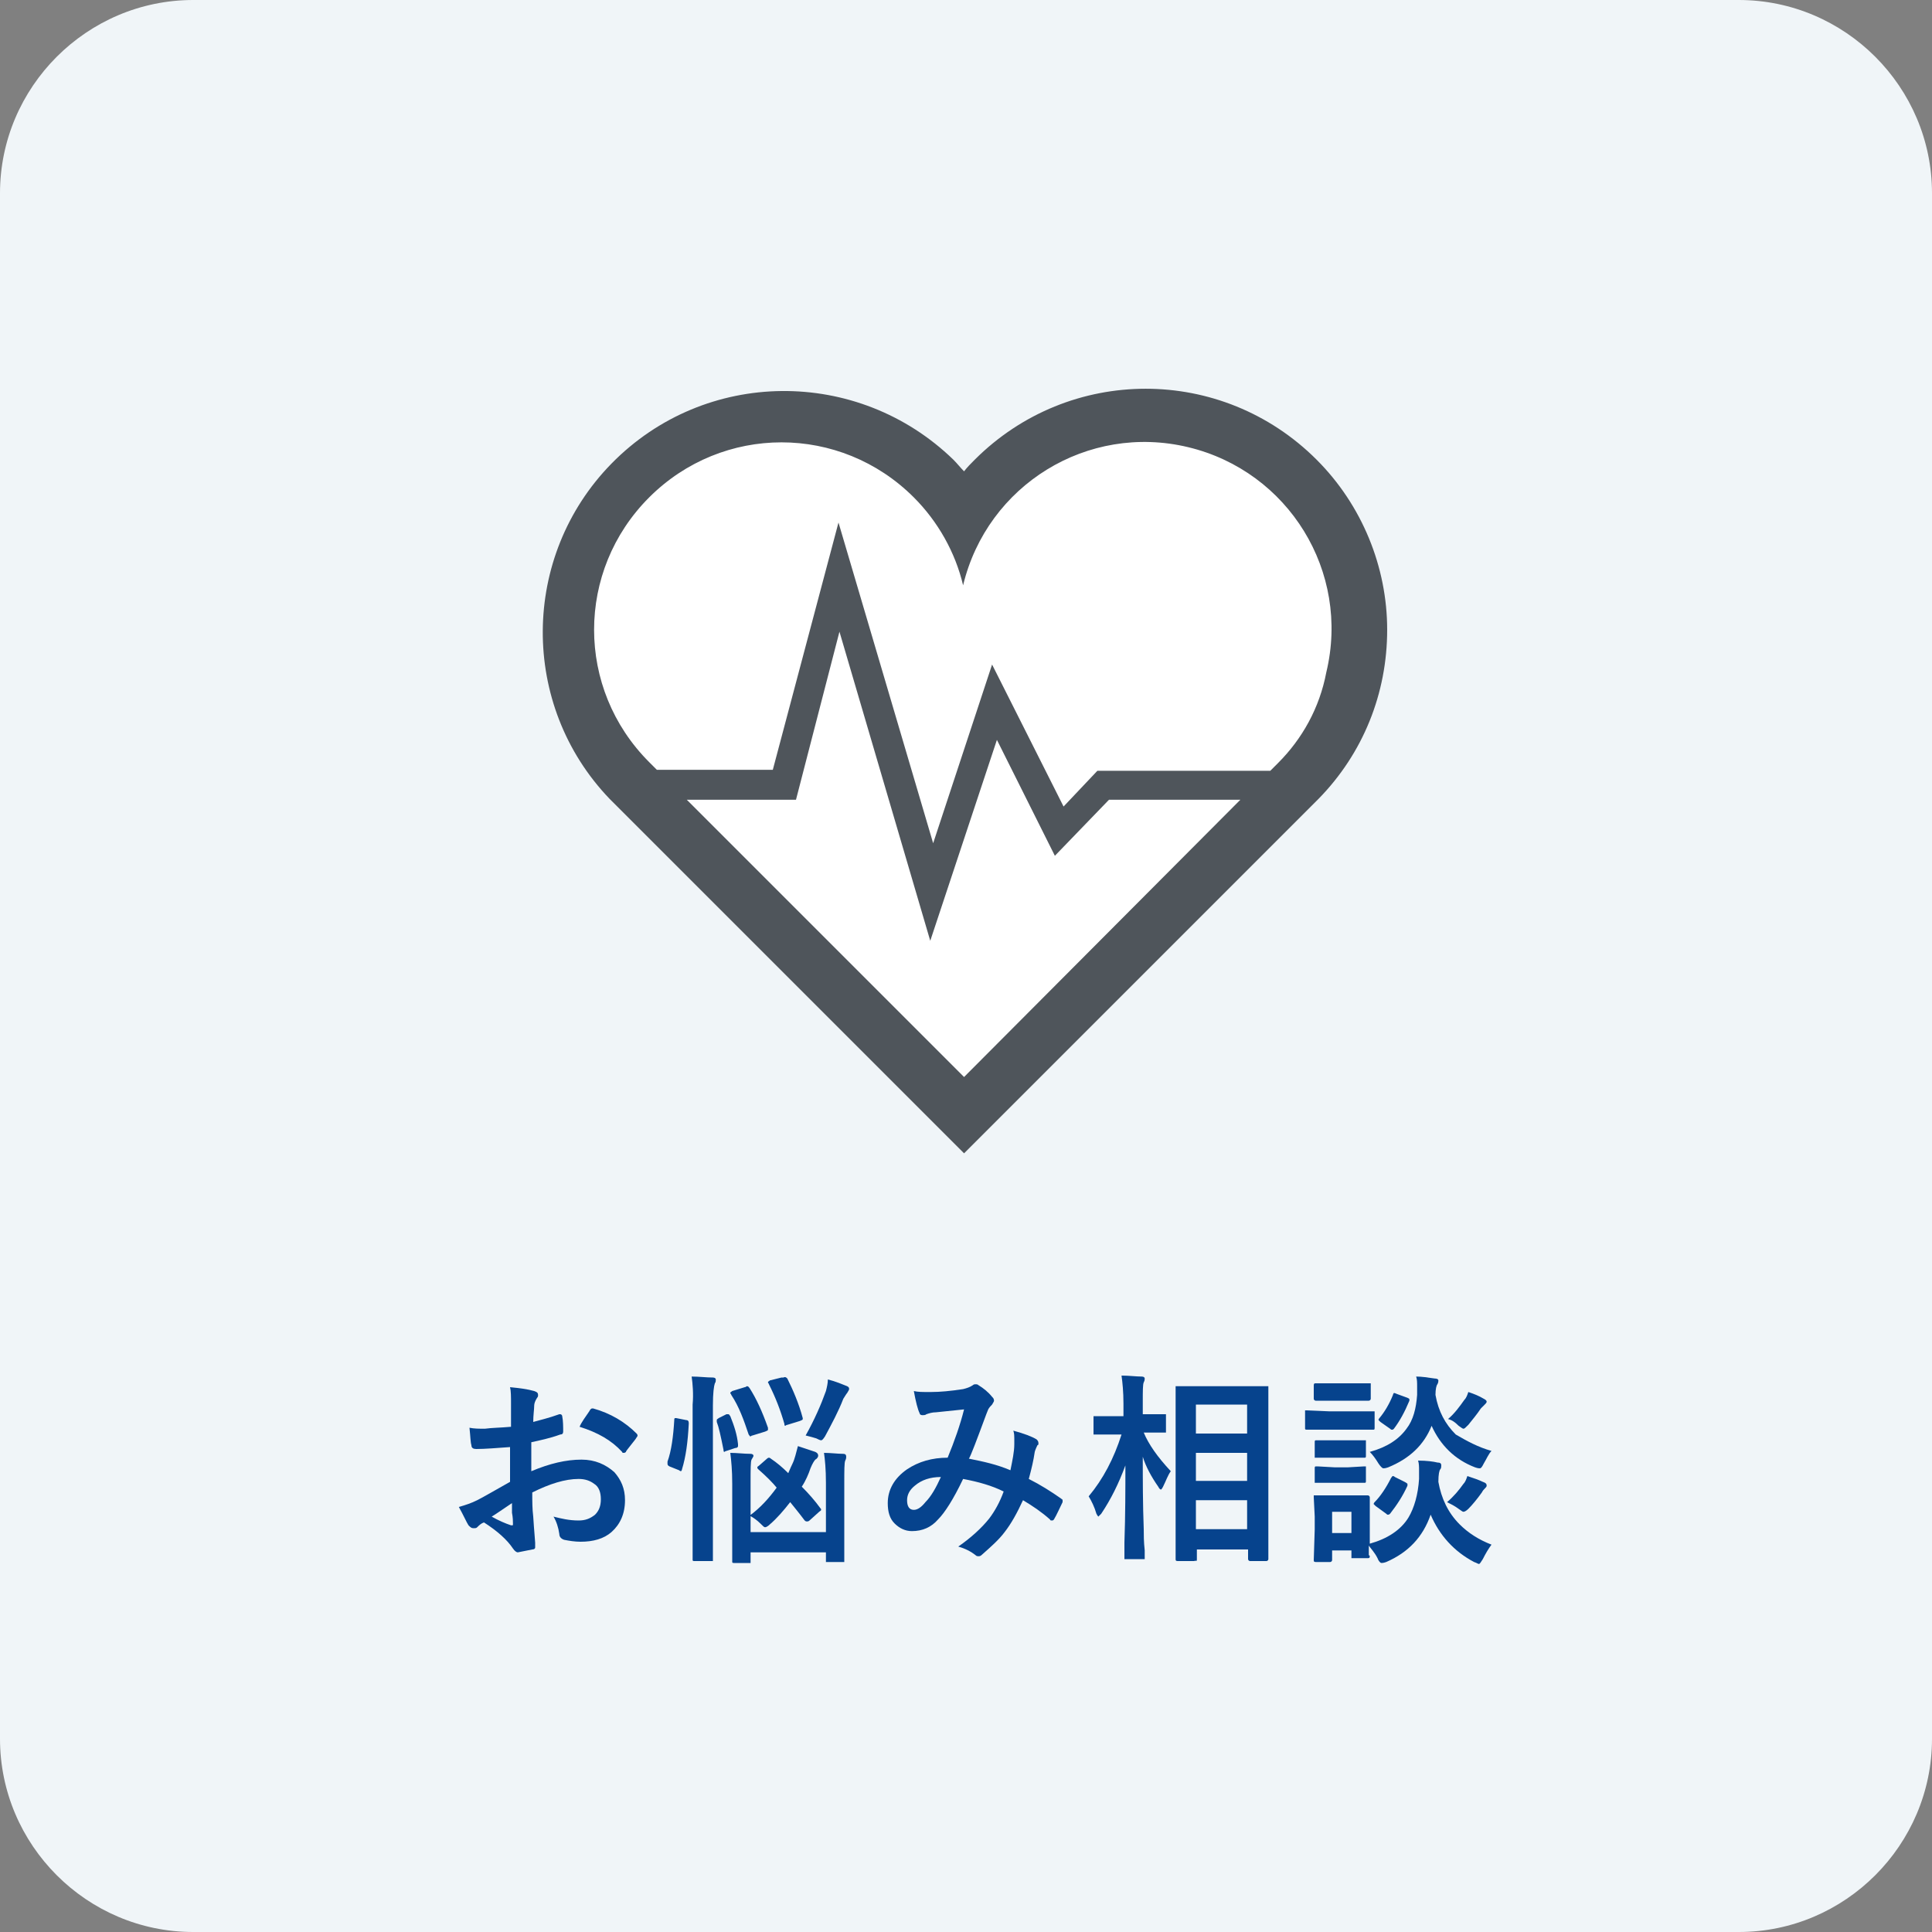 <?xml version="1.0" encoding="utf-8"?>
<!-- Generator: Adobe Illustrator 26.0.2, SVG Export Plug-In . SVG Version: 6.00 Build 0)  -->
<svg version="1.1" id="レイヤー_1" xmlns="http://www.w3.org/2000/svg" xmlns:xlink="http://www.w3.org/1999/xlink" x="0px"
	 y="0px" viewBox="0 0 200 200" style="enable-background:new 0 0 200 200;" xml:space="preserve">
<rect x="0" y="0" width="200" height="200" fill="#808080" stroke="none"/>
<style type="text/css">
	.st0{fill:#F0F5F8;}
	.st1{enable-background:new    ;}
	.st2{fill:#06438D;}
	.st3{fill:#FFFFFF;}
	.st4{fill:#4F555B;}
</style>
<g id="グループ_127" transform="translate(954 -3587)">
	<g id="グループ_115">
		<path id="長方形_60" class="st0" d="M-934,3587h160c11,0,20,9,20,20v160c0,11-9,20-20,20h-160c-11,0-20-9-20-20v-160
			C-954,3596-945,3587-934,3587z"/>
		<g class="st1">
			<path class="st2" d="M-901.1,3734.7l0-2.4c0-0.7,0-1.3-0.1-1.7c1,0.1,1.8,0.2,2.5,0.4c0.3,0.1,0.4,0.2,0.4,0.4
				c0,0.1,0,0.2-0.1,0.3c-0.2,0.3-0.3,0.6-0.3,0.8c0,0.4-0.1,1-0.1,1.7c0.7-0.2,1.6-0.4,2.7-0.8c0.1,0,0.1,0,0.1,0
				c0.1,0,0.2,0.1,0.2,0.2c0.1,0.5,0.1,1.1,0.1,1.6c0,0.2-0.1,0.3-0.3,0.3c-1.1,0.4-2.1,0.6-3,0.8l0,3c1.9-0.8,3.6-1.2,5.2-1.2
				c1.4,0,2.5,0.5,3.4,1.3c0.7,0.8,1.1,1.7,1.1,2.9c0,1.4-0.5,2.5-1.4,3.3c-0.8,0.7-1.9,1-3.2,1c-0.6,0-1.2-0.1-1.7-0.2
				c-0.3-0.1-0.5-0.3-0.5-0.6c-0.1-0.7-0.3-1.3-0.6-1.8c0.8,0.2,1.6,0.4,2.6,0.4c0.7,0,1.2-0.2,1.7-0.6c0.4-0.4,0.6-0.9,0.6-1.6
				c0-0.7-0.2-1.3-0.7-1.6c-0.4-0.3-0.9-0.5-1.6-0.5c-1.4,0-3,0.5-4.8,1.4c0,0.9,0,1.7,0.1,2.5c0.1,1.6,0.2,2.5,0.2,2.7
				c0,0.2,0,0.4,0,0.5c0,0.1-0.1,0.2-0.3,0.2c-0.5,0.1-1,0.2-1.5,0.3c-0.1,0-0.3-0.1-0.5-0.4c-0.6-0.9-1.6-1.8-3-2.7
				c-0.3,0.1-0.5,0.3-0.7,0.5c-0.1,0.1-0.2,0.1-0.4,0.1c-0.2,0-0.3-0.1-0.5-0.3c-0.2-0.3-0.5-1-1-1.9c0.7-0.2,1.3-0.4,1.9-0.7
				c0.6-0.3,1.8-1,3.4-1.9v-3.6c-1.4,0.1-2.6,0.2-3.5,0.2c-0.3,0-0.5-0.1-0.5-0.4c-0.1-0.3-0.1-0.9-0.2-1.8c0.5,0.1,1,0.1,1.6,0.1
				C-903.1,3734.8-902.2,3734.8-901.1,3734.7z M-901,3742.6c-0.9,0.6-1.6,1.1-2.1,1.4c0.7,0.4,1.4,0.7,2,0.9c0,0,0.1,0,0.1,0
				c0.1,0,0.1,0,0.1-0.1c0,0,0,0,0-0.1c0-0.2,0-0.6-0.1-1.1C-901,3743.1-901,3742.8-901,3742.6z M-894,3734.7c0.2-0.5,0.6-1,1-1.6
				c0.1-0.2,0.2-0.3,0.3-0.3c0,0,0,0,0.1,0c1.8,0.5,3.3,1.4,4.5,2.6c0.1,0.1,0.1,0.2,0.1,0.2c0,0,0,0.1-0.1,0.2
				c-0.1,0.2-0.3,0.4-0.6,0.8c-0.3,0.4-0.5,0.6-0.5,0.7c0,0-0.1,0.1-0.2,0.1c-0.1,0-0.2,0-0.2-0.1
				C-890.7,3736.1-892.1,3735.3-894,3734.7z"/>
			<path class="st2" d="M-884,3733.8l1,0.2c0.2,0,0.3,0.1,0.3,0.3c0,0,0,0,0,0.1c-0.1,1.9-0.3,3.4-0.7,4.7c0,0.1-0.1,0.2-0.1,0.2
				c0,0-0.1,0-0.2-0.1l-1-0.4c-0.2-0.1-0.2-0.2-0.2-0.3c0,0,0-0.1,0-0.2c0.4-1.1,0.6-2.6,0.7-4.3c0-0.1,0-0.2,0.1-0.2
				C-884.2,3733.8-884.2,3733.8-884,3733.8z M-882.4,3729.5c0.8,0,1.5,0.1,2.2,0.1c0.2,0,0.3,0.1,0.3,0.2c0,0.1,0,0.3-0.1,0.4
				c-0.1,0.3-0.2,1-0.2,2.3v12.2l0,3.7c0,0.1,0,0.2,0,0.2c0,0-0.1,0-0.2,0h-1.7c-0.1,0-0.2,0-0.2-0.1c0,0,0-0.1,0-0.2l0-3.7v-12.2
				C-882.2,3731.3-882.3,3730.2-882.4,3729.5z M-878.8,3733.4c0.1,0,0.1,0,0.2,0c0.1,0,0.1,0.1,0.2,0.2c0.4,1,0.7,1.9,0.8,2.9
				c0,0.1,0,0.1,0,0.2c0,0.1-0.1,0.2-0.3,0.2l-0.9,0.3c-0.1,0-0.2,0.1-0.2,0.1c-0.1,0-0.1-0.1-0.1-0.2c-0.3-1.5-0.5-2.4-0.7-2.9
				c0-0.1,0-0.1,0-0.2c0-0.1,0.1-0.1,0.2-0.2L-878.8,3733.4z M-868.7,3737.4c0.7,0,1.4,0.1,2,0.1c0.2,0,0.3,0.1,0.3,0.3
				c0,0.1,0,0.2-0.1,0.4c-0.1,0.2-0.1,1-0.1,2.4v5l0,2.9c0,0.1,0,0.2,0,0.2c0,0-0.1,0-0.2,0h-1.5c-0.1,0-0.2,0-0.2,0s0-0.1,0-0.2
				v-0.8h-7.8v0.9c0,0.1,0,0.2,0,0.2c0,0-0.1,0-0.2,0h-1.5c-0.1,0-0.2,0-0.2-0.1c0,0,0-0.1,0-0.2l0-2.8v-5.1c0-1.4-0.1-2.4-0.2-3.2
				c0.7,0,1.4,0.1,2.1,0.1c0.2,0,0.3,0.1,0.3,0.2c0,0.1-0.1,0.2-0.2,0.4c-0.1,0.2-0.1,1-0.1,2.3v5.2h7.8v-5.1
				C-868.5,3739.1-868.6,3738.1-868.7,3737.4z M-876.4,3730.7c0.7,1.1,1.3,2.4,1.9,4.1c0,0.1,0,0.1,0,0.2c0,0.1-0.1,0.1-0.3,0.2
				l-1.3,0.4c-0.1,0-0.2,0.1-0.2,0.1c-0.1,0-0.1-0.1-0.2-0.2c-0.5-1.5-1-2.9-1.8-4.1c0-0.1-0.1-0.1-0.1-0.2c0-0.1,0.1-0.1,0.2-0.2
				l1.3-0.4c0.1,0,0.2-0.1,0.2-0.1C-876.5,3730.5-876.5,3730.6-876.4,3730.7z M-875.5,3739.1c-0.1-0.1-0.1-0.1-0.1-0.2
				s0.1-0.1,0.2-0.2l0.8-0.7c0.1-0.1,0.2-0.1,0.2-0.1c0,0,0.1,0,0.2,0.1c0.6,0.4,1.2,0.9,1.8,1.5c0.1-0.2,0.2-0.5,0.4-0.9
				c0.3-0.6,0.4-1.2,0.6-1.9c0.6,0.2,1.2,0.4,1.8,0.6c0.2,0.1,0.3,0.2,0.3,0.4c0,0.1-0.1,0.3-0.3,0.4c-0.1,0.1-0.3,0.4-0.5,0.9
				c-0.2,0.6-0.5,1.3-0.9,1.9c0.7,0.7,1.4,1.5,1.9,2.2c0.1,0.1,0.1,0.1,0.1,0.2c0,0.1-0.1,0.1-0.2,0.2l-1,0.9
				c-0.1,0.1-0.2,0.1-0.3,0.1c0,0-0.1,0-0.2-0.1c-0.6-0.8-1.1-1.4-1.5-1.9c-0.7,0.9-1.4,1.7-2.1,2.3c-0.2,0.2-0.4,0.3-0.5,0.3
				s-0.2-0.1-0.5-0.4c-0.3-0.3-0.7-0.6-1.1-0.8c1.1-0.8,2-1.8,2.8-2.9C-874,3740.5-874.7,3739.8-875.5,3739.1z M-872.5,3729.7
				c0.6,1.2,1.2,2.6,1.6,4.1c0,0.1,0,0.1,0,0.1c0,0.1-0.1,0.1-0.3,0.2l-1.3,0.4c-0.1,0-0.2,0.1-0.2,0.1c-0.1,0-0.1-0.1-0.1-0.2
				c-0.4-1.4-0.9-2.7-1.6-4.1c0-0.1-0.1-0.1-0.1-0.2c0-0.1,0.1-0.1,0.2-0.2l1.2-0.3c0.1,0,0.2,0,0.2,0
				C-872.7,3729.5-872.6,3729.6-872.5,3729.7z M-870.6,3735.6c0.9-1.6,1.6-3.2,2.1-4.6c0.1-0.4,0.2-0.8,0.2-1.2
				c0.8,0.2,1.5,0.5,2,0.7c0.2,0.1,0.2,0.2,0.2,0.3c0,0.1-0.1,0.2-0.2,0.4c-0.1,0.1-0.2,0.3-0.4,0.6c-0.5,1.3-1.2,2.6-1.9,3.9
				c-0.2,0.3-0.3,0.4-0.4,0.4c-0.1,0-0.3-0.1-0.5-0.2C-869.8,3735.8-870.2,3735.7-870.6,3735.6z"/>
			<path class="st2" d="M-849.4,3739.2c0.2-1,0.4-1.9,0.4-2.7c0-0.2,0-0.4,0-0.6c0-0.2,0-0.5-0.1-0.8c1.1,0.3,1.9,0.6,2.4,0.9
				c0.1,0.1,0.2,0.2,0.2,0.4c0,0.1,0,0.2-0.1,0.2c-0.2,0.4-0.3,0.7-0.3,0.8c-0.1,0.7-0.3,1.6-0.6,2.7c1.2,0.6,2.3,1.3,3.3,2
				c0.1,0.1,0.2,0.1,0.2,0.2c0,0,0,0.1,0,0.2c-0.3,0.6-0.6,1.3-0.9,1.8c-0.1,0.1-0.1,0.1-0.2,0.1s-0.2,0-0.2-0.1
				c-0.9-0.8-1.8-1.4-2.8-2c-0.6,1.3-1.2,2.4-1.9,3.3c-0.6,0.8-1.4,1.5-2.3,2.3c-0.2,0.2-0.3,0.2-0.4,0.2c-0.1,0-0.2,0-0.3-0.1
				c-0.5-0.4-1.1-0.7-1.8-0.9c1.3-0.9,2.4-1.9,3.2-2.9c0.6-0.8,1.1-1.7,1.5-2.8c-1.2-0.6-2.6-1-4.2-1.3c-1,2.1-1.9,3.5-2.6,4.2
				c-0.7,0.8-1.6,1.2-2.7,1.2c-0.7,0-1.3-0.3-1.8-0.8c-0.5-0.5-0.7-1.2-0.7-2.1c0-1.4,0.7-2.6,2-3.5c1.2-0.8,2.6-1.2,4.2-1.2
				c0.7-1.7,1.3-3.4,1.7-5c-0.9,0.1-1.9,0.2-2.9,0.3c-0.4,0-0.7,0.1-1,0.2c-0.1,0.1-0.3,0.1-0.4,0.1c-0.2,0-0.3-0.1-0.3-0.2
				c-0.2-0.4-0.4-1.2-0.6-2.3c0.4,0.1,0.9,0.1,1.4,0.1c0.1,0,0.2,0,0.4,0c0.9,0,2-0.1,3.3-0.3c0.4-0.1,0.7-0.2,1-0.4
				c0.1-0.1,0.2-0.1,0.3-0.1c0.1,0,0.2,0,0.3,0.1c0.5,0.3,1,0.7,1.4,1.2c0.1,0.1,0.2,0.2,0.2,0.4c0,0.1-0.1,0.2-0.2,0.4
				c-0.1,0.1-0.3,0.3-0.4,0.5l-0.2,0.5c-1,2.7-1.6,4.3-1.8,4.6C-852.2,3738.3-850.8,3738.6-849.4,3739.2z M-856.6,3739.9
				c-1.1,0-2,0.3-2.7,0.9c-0.5,0.4-0.8,0.9-0.8,1.5c0,0.6,0.2,1,0.7,1c0.4,0,0.8-0.3,1.2-0.8C-857.6,3741.9-857.1,3741-856.6,3739.9
				z"/>
			<path class="st2" d="M-840,3743.7c-0.2,0.2-0.3,0.3-0.3,0.3s-0.1-0.1-0.2-0.3c-0.2-0.7-0.5-1.3-0.8-1.8c1.5-1.8,2.6-3.9,3.4-6.4
				h-0.5l-2.2,0c-0.1,0-0.2,0-0.2,0c0,0,0-0.1,0-0.2v-1.5c0-0.1,0-0.2,0-0.2c0,0,0.1,0,0.2,0l2.2,0h0.7v-1.3c0-1.2-0.1-2.2-0.2-2.9
				c0.8,0,1.5,0.1,2.1,0.1c0.2,0,0.3,0.1,0.3,0.2c0,0.1,0,0.2-0.1,0.4c-0.1,0.2-0.1,0.9-0.1,2v1.3l2.2,0c0.1,0,0.2,0,0.2,0
				c0,0,0,0.1,0,0.2v1.5c0,0.1,0,0.2,0,0.2c0,0-0.1,0-0.2,0l-2.1,0c0.5,1.2,1.4,2.5,2.8,4c-0.3,0.4-0.5,1-0.8,1.6
				c-0.1,0.2-0.2,0.3-0.2,0.3c-0.1,0-0.2-0.1-0.3-0.3c-0.7-1-1.3-2.1-1.6-3.1c0,2.4,0,4.9,0.1,7.5c0,0.6,0,1.3,0.1,2.2
				c0,0.4,0,0.6,0,0.7c0,0.1,0,0.2,0,0.2c0,0-0.1,0-0.2,0h-1.7c-0.1,0-0.2,0-0.2,0c0,0,0-0.1,0-0.2c0-0.1,0-0.6,0-1.5
				c0.1-2.9,0.1-5.6,0.1-8C-838.2,3740.6-839,3742.2-840,3743.7z M-830.4,3748.6h-1.7c-0.2,0-0.2-0.1-0.2-0.2l0-7.9v-4.1l0-5.7
				c0-0.1,0-0.2,0-0.2c0,0,0.1,0,0.2,0l2.6,0h4l2.6,0c0.1,0,0.2,0,0.2,0c0,0,0,0.1,0,0.2l0,5v4.8l0,7.9c0,0.1-0.1,0.2-0.2,0.2h-1.7
				c-0.1,0-0.2-0.1-0.2-0.2v-1h-5.3v1c0,0.1,0,0.2-0.1,0.2C-830.2,3748.5-830.3,3748.6-830.4,3748.6z M-830.2,3732.4v3h5.3v-3
				H-830.2z M-830.2,3740.3h5.3v-2.9h-5.3V3740.3z M-830.2,3745.3h5.3v-3h-5.3V3745.3z"/>
			<path class="st2" d="M-816.4,3733.1h2.3l2.2,0c0.1,0,0.2,0,0.2,0c0,0,0,0.1,0,0.2v1.5c0,0.1,0,0.2-0.1,0.2c0,0-0.1,0-0.2,0
				l-2.2,0h-2.3l-2.2,0c-0.1,0-0.2,0-0.2-0.1c0,0,0-0.1,0-0.2v-1.5c0-0.1,0-0.2,0-0.2c0,0,0.1,0,0.2,0L-816.4,3733.1z
				 M-812.2,3748.1c0,0.2-0.1,0.2-0.2,0.2h-1.5c-0.1,0-0.2,0-0.2,0c0,0,0-0.1,0-0.2v-0.6h-2v1c0,0.1-0.1,0.2-0.2,0.2h-1.5
				c-0.2,0-0.2-0.1-0.2-0.2l0.1-3.2v-1.3l-0.1-2c0-0.1,0-0.2,0-0.2c0,0,0.1,0,0.2,0l1.9,0h1.6l1.9,0c0.1,0,0.2,0.1,0.2,0.2l0,1.6
				v3.2c1.8-0.5,3.2-1.4,4-2.7c0.6-1,1-2.4,1.1-4c0-0.3,0-0.7,0-0.9c0-0.3,0-0.7-0.1-1c0.9,0,1.6,0.1,2,0.2c0.3,0,0.4,0.1,0.4,0.3
				c0,0.1,0,0.3-0.1,0.4c-0.1,0.1-0.2,0.5-0.2,1.3c0.3,1.7,1,3.2,2.2,4.4c0.9,0.9,2,1.6,3.3,2.1c-0.3,0.4-0.6,0.9-0.9,1.5
				c-0.2,0.3-0.3,0.5-0.4,0.5c-0.1,0-0.2-0.1-0.5-0.2c-2.1-1.1-3.6-2.8-4.5-4.9c-0.8,2.3-2.3,3.9-4.6,4.9c-0.3,0.1-0.4,0.1-0.5,0.1
				c-0.1,0-0.3-0.2-0.4-0.5c-0.3-0.6-0.7-1-0.9-1.3c0,0.4,0,0.7,0,1C-812.2,3748-812.2,3748.1-812.2,3748.1z M-815.9,3730.2h1.7
				l1.9,0c0.1,0,0.2,0,0.2,0s0,0.1,0,0.2v1.4c0,0.1-0.1,0.2-0.2,0.2l-1.9,0h-1.7l-1.9,0c-0.1,0-0.2-0.1-0.2-0.2v-1.4
				c0-0.2,0.1-0.2,0.2-0.2L-815.9,3730.2z M-815.8,3736.1h1.3l1.7,0c0.1,0,0.2,0,0.2,0c0,0,0,0.1,0,0.2v1.4c0,0.1,0,0.2-0.1,0.2
				c0,0-0.1,0-0.2,0l-1.7,0h-1.3l-1.8,0c-0.1,0-0.2,0-0.2,0c0,0,0-0.1,0-0.2v-1.4c0-0.1,0-0.2,0.1-0.2c0,0,0.1,0,0.2,0
				L-815.8,3736.1z M-815.8,3738.9h1.3l1.7-0.1c0.1,0,0.2,0,0.2,0c0,0,0,0.1,0,0.2v1.3c0,0.1,0,0.2-0.1,0.2c0,0-0.1,0-0.2,0l-1.7,0
				h-1.3l-1.8,0c-0.1,0-0.2,0-0.2,0c0,0,0-0.1,0-0.2v-1.3c0-0.1,0-0.2,0.1-0.2c0,0,0.1,0,0.2,0L-815.8,3738.9z M-814.1,3743.5h-2
				v2.2h2V3743.5z M-799.6,3737.2c-0.3,0.3-0.5,0.8-0.8,1.3c-0.2,0.4-0.3,0.5-0.4,0.5c-0.1,0-0.2,0-0.5-0.1
				c-2.1-0.8-3.6-2.3-4.5-4.3c-0.8,2-2.3,3.4-4.5,4.3c-0.3,0.1-0.4,0.1-0.5,0.1c-0.1,0-0.3-0.2-0.5-0.5c-0.3-0.5-0.6-0.9-0.9-1.2
				c1.8-0.5,3-1.3,3.8-2.4c0.7-0.9,1-2.1,1.1-3.5c0-0.3,0-0.6,0-0.9c0-0.4,0-0.7-0.1-1c0.6,0,1.2,0.1,1.9,0.2c0.3,0,0.4,0.1,0.4,0.2
				c0,0.1,0,0.2-0.1,0.4c-0.1,0.1-0.2,0.5-0.2,1.1c0.3,1.7,1,3,2.1,4.1C-802.1,3736.2-801,3736.8-799.6,3737.2z M-810,3740
				c0.1-0.1,0.1-0.2,0.2-0.2c0,0,0.1,0,0.2,0.1l1,0.5c0.2,0.1,0.3,0.2,0.3,0.2c0,0,0,0.1,0,0.2c-0.5,1.1-1.1,2-1.8,2.9
				c-0.1,0.1-0.2,0.1-0.2,0.1c-0.1,0-0.1,0-0.2-0.1l-1.1-0.8c-0.1-0.1-0.2-0.2-0.2-0.2c0,0,0-0.1,0.1-0.2
				C-811.1,3741.9-810.5,3741-810,3740z M-809.8,3731.4c0-0.1,0.1-0.2,0.1-0.2c0,0,0.1,0,0.3,0.1l1.1,0.4c0.2,0.1,0.2,0.1,0.2,0.2
				c0,0,0,0.1,0,0.1c-0.5,1.2-1,2.1-1.6,2.9c-0.1,0.1-0.1,0.1-0.2,0.1c-0.1,0-0.1,0-0.2-0.1l-1-0.7c-0.1-0.1-0.2-0.2-0.2-0.2
				c0,0,0-0.1,0.1-0.2C-810.7,3733.2-810.2,3732.4-809.8,3731.4z M-804.2,3742.5c0.7-0.6,1.2-1.2,1.7-1.9c0.2-0.2,0.3-0.5,0.4-0.8
				c0.6,0.2,1.2,0.4,1.6,0.6c0.3,0.1,0.4,0.2,0.4,0.4c0,0.1-0.1,0.2-0.2,0.3c-0.1,0.1-0.2,0.2-0.3,0.4c-0.5,0.7-1,1.3-1.4,1.7
				c-0.2,0.2-0.4,0.3-0.5,0.3c-0.1,0-0.2-0.1-0.5-0.3C-803.4,3742.9-803.8,3742.7-804.2,3742.5z M-804.1,3733.9
				c0.7-0.6,1.2-1.3,1.7-2c0.2-0.2,0.3-0.5,0.4-0.8c0.6,0.2,1.1,0.4,1.6,0.7c0.2,0.1,0.3,0.2,0.3,0.3s-0.1,0.2-0.2,0.3
				c-0.1,0.1-0.2,0.2-0.4,0.4c-0.4,0.6-0.9,1.2-1.3,1.7c-0.3,0.3-0.4,0.4-0.5,0.4c-0.1,0-0.2-0.1-0.5-0.3
				C-803.4,3734.2-803.7,3734-804.1,3733.9z"/>
		</g>
		<path id="パス_69" class="st3" d="M-854.2,3703l-39-40.5l-2.5-12.5l4.4-11l11.5-8.8h12.7l7.6,3.7l5.2,5.1l8.1-6.4l7.4-2.5h7.8
			l7.6,3.7l5.4,6.4l3.7,7.4l1.2,7.4l-1.2,6.1l-5.9,7.1L-854.2,3703z"/>
		<g id="ハートの心電図のアイコン素材_1" transform="translate(-898 3602.592)">
			<path id="パス_68" class="st4" d="M80.3,32c-9.8-9.8-25.6-9.8-35.4,0c-0.4,0.4-0.8,0.8-1.1,1.2c-0.4-0.4-0.7-0.8-1.1-1.2
				c-9.9-9.6-25.7-9.5-35.4,0.4c-9.4,9.6-9.5,25-0.2,34.7c0.1,0.1,0.1,0.1,0.2,0.2l32.5,32.5l4,4l36.5-36.5c0.1-0.1,0.1-0.1,0.2-0.2
				c4.6-4.7,7.1-10.9,7.1-17.5C87.6,43.1,85,36.7,80.3,32z M43.8,95.9L15.1,67.2h11.3l4.5-17.4l9.4,32L47.2,61l6,12l5.6-5.8h13.6
				L43.8,95.9z M76.3,63.4l-0.8,0.8H57.6l-3.5,3.7l-7.4-14.7l-6.1,18.5l-9.8-33.2L24,64.1h-12l-0.8-0.8c-7.6-7.6-7.6-19.8,0-27.4
				s19.8-7.6,27.4,0c2.5,2.5,4.3,5.7,5.1,9.1c2.5-10.4,12.9-16.8,23.3-14.3s16.8,12.9,14.3,23.3C80.6,57.7,78.8,60.9,76.3,63.4
				L76.3,63.4z"/>
		</g>
	</g>
</g>
</svg>
